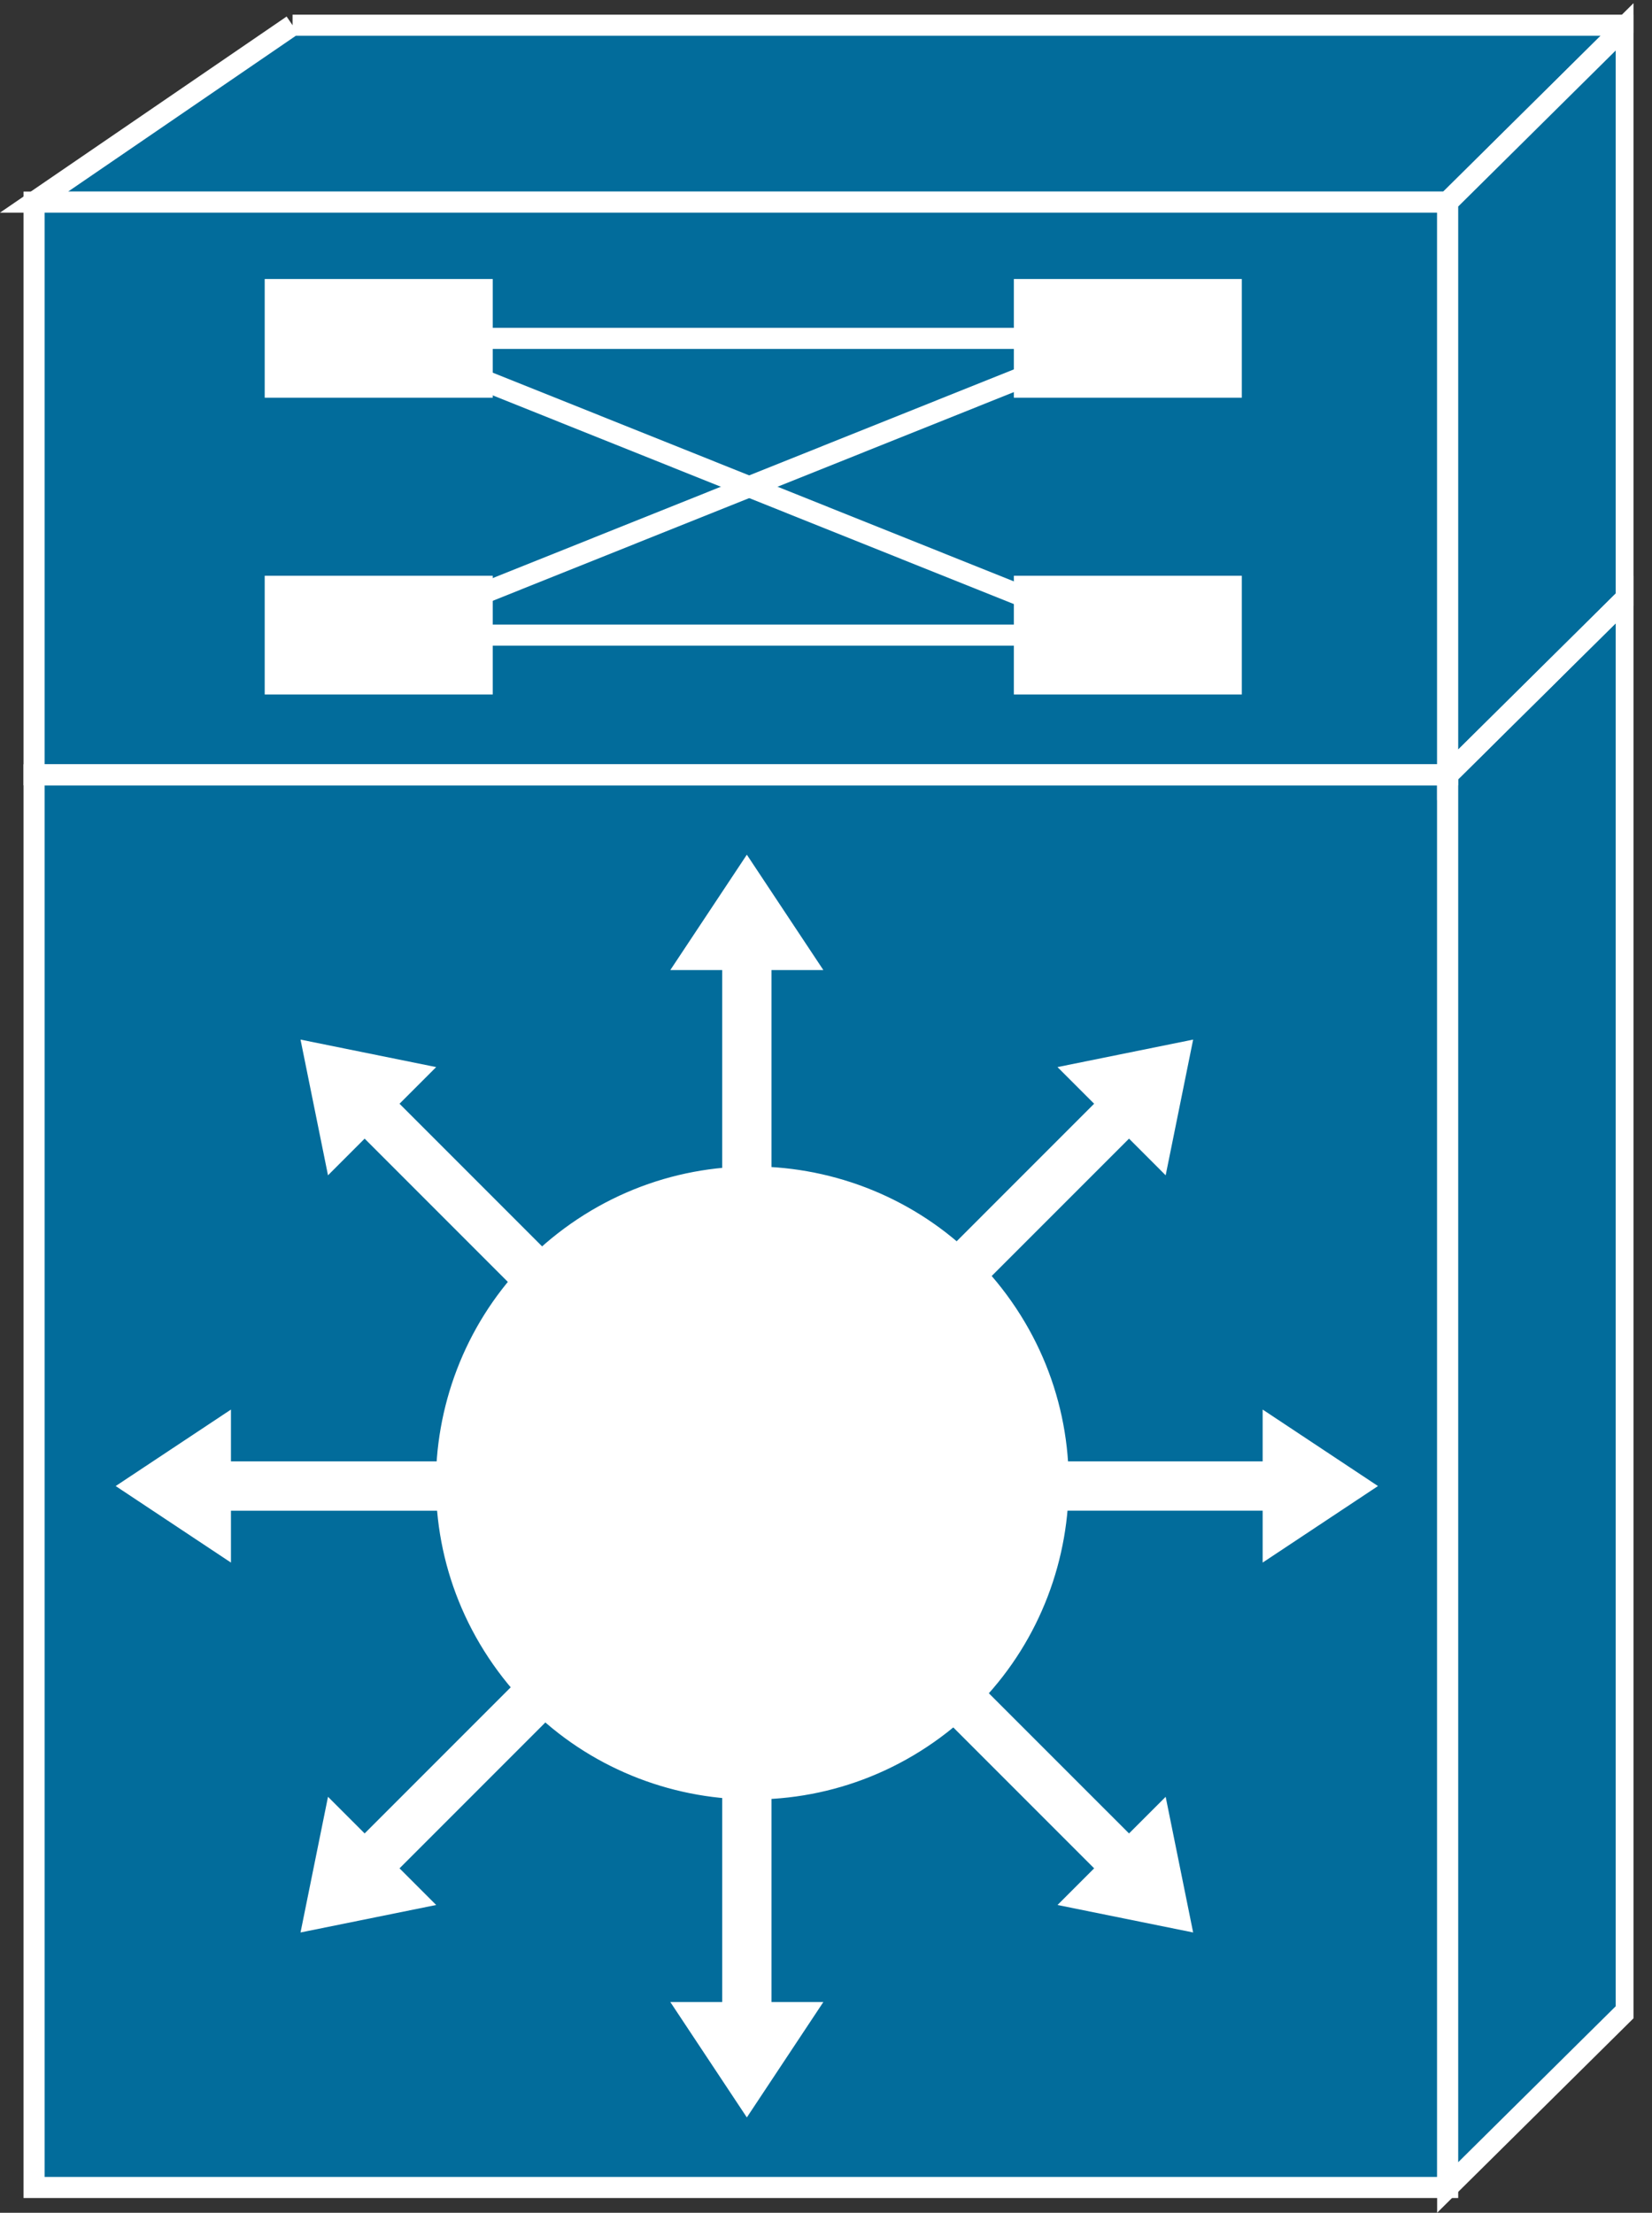 <?xml version="1.0" encoding="UTF-8" standalone="no"?>
<svg
   xmlns:dc="http://purl.org/dc/elements/1.1/"
   xmlns:cc="http://creativecommons.org/ns#"
   xmlns:rdf="http://www.w3.org/1999/02/22-rdf-syntax-ns#"
   xmlns:svg="http://www.w3.org/2000/svg"
   xmlns="http://www.w3.org/2000/svg"
   viewBox="0 0 39.188 52.475"
   height="52.475"
   width="39.188"
   xml:space="preserve"
   version="1.1"
   id="svg2"><rect x="0" y="0" width="39.188" height="52.475" fill="#333333" stroke="none"/><defs
     id="defs6"><clipPath
       id="clipPath18"
       clipPathUnits="userSpaceOnUse"><path
         id="path20"
         d="m 0,0 310,0 0,419.805 -310,0 L 0,0 Z" /></clipPath></defs><g
     transform="matrix(1.25,0,0,-1.25,0,52.475)"
     id="g10"><g
       transform="scale(0.1,0.1)"
       id="g12"><g
         id="g14"><g
           clip-path="url(#clipPath18)"
           id="g16"><path
             id="path22"
             style="fill:#026c9b;fill-opacity:1;fill-rule:nonzero;stroke:none"
             d="m 6.465,4.797 268.262,0 0,268.008 -268.262,0 0,-268.008 z" /><path
             id="path24"
             style="fill:none;stroke:#ffffff;stroke-width:4;stroke-linecap:butt;stroke-linejoin:miter;stroke-miterlimit:4;stroke-dasharray:none;stroke-opacity:1"
             d="m 6.465,4.797 268.262,0 0,268.008 -268.262,0 0,-268.008 z" /><path
             id="path26"
             style="fill:#026c9b;fill-opacity:1;fill-rule:nonzero;stroke:none"
             d="m 308.613,38.34 0,268.019 -33.886,-33.554 0,-268.008 33.886,33.543" /><path
             id="path28"
             style="fill:none;stroke:#ffffff;stroke-width:4;stroke-linecap:butt;stroke-linejoin:miter;stroke-miterlimit:4;stroke-dasharray:none;stroke-opacity:1"
             d="m 308.613,38.34 0,268.019 -33.886,-33.554 0,-268.008 33.886,33.543 z" /><path
             id="path30"
             style="fill:#026c9b;fill-opacity:1;fill-rule:nonzero;stroke:none"
             d="m 55.52,415.012 -49.055,-33.555 268.262,0 33.886,33.555 -253.094,0" /><path
             id="path32"
             style="fill:none;stroke:#ffffff;stroke-width:4;stroke-linecap:butt;stroke-linejoin:miter;stroke-miterlimit:4;stroke-dasharray:none;stroke-opacity:1"
             d="m 55.52,415.012 -49.055,-33.555 268.262,0 33.886,33.555 -253.094,0 z" /><path
             id="path34"
             style="fill:#026c9b;fill-opacity:1;fill-rule:nonzero;stroke:none"
             d="m 6.465,272.805 268.262,0 0,108.652 -268.262,0 0,-108.652 z" /><path
             id="path36"
             style="fill:none;stroke:#ffffff;stroke-width:4;stroke-linecap:butt;stroke-linejoin:miter;stroke-miterlimit:4;stroke-dasharray:none;stroke-opacity:1"
             d="m 6.465,272.805 268.262,0 0,108.652 -268.262,0 0,-108.652 z" /><path
             id="path38"
             style="fill:#026c9b;fill-opacity:1;fill-rule:nonzero;stroke:none"
             d="m 308.613,306.359 0,108.653 -33.886,-33.555 0,-108.652 33.886,33.554" /><path
             id="path40"
             style="fill:none;stroke:#ffffff;stroke-width:4;stroke-linecap:butt;stroke-linejoin:miter;stroke-miterlimit:4;stroke-dasharray:none;stroke-opacity:1"
             d="m 308.613,306.359 0,108.653 -33.886,-33.555 0,-108.652 33.886,33.554 z" /><path
             id="path42"
             style="fill:#026c9b;fill-opacity:1;fill-rule:nonzero;stroke:none"
             d="m 274.727,272.805 -268.262,0" /><path
             id="path44"
             style="fill:none;stroke:#ffffff;stroke-width:4;stroke-linecap:butt;stroke-linejoin:miter;stroke-miterlimit:4;stroke-dasharray:none;stroke-opacity:1"
             d="m 274.727,272.805 -268.262,0" /><path
             id="path46"
             style="fill:#026c9b;fill-opacity:1;fill-rule:nonzero;stroke:none"
             d="m 274.727,272.805 33.886,33.554" /><path
             id="path48"
             style="fill:none;stroke:#ffffff;stroke-width:4;stroke-linecap:butt;stroke-linejoin:miter;stroke-miterlimit:4;stroke-dasharray:none;stroke-opacity:1"
             d="m 274.727,272.805 33.886,33.554" /><path
             id="path50"
             style="fill:#ffffff;fill-opacity:1;fill-rule:nonzero;stroke:none"
             d="m 50.234,344.348 43.273,0 0,22.52 -43.273,0 0,-22.52 z" /><path
             id="path52"
             style="fill:#ffffff;fill-opacity:1;fill-rule:nonzero;stroke:none"
             d="m 192.402,344.348 43.262,0 0,22.52 -43.262,0 0,-22.52 z" /><path
             id="path54"
             style="fill:#ffffff;fill-opacity:1;fill-rule:nonzero;stroke:none"
             d="m 50.234,288.047 43.273,0 0,22.52 -43.273,0 0,-22.52 z" /><path
             id="path56"
             style="fill:#ffffff;fill-opacity:1;fill-rule:nonzero;stroke:none"
             d="m 192.402,288.047 43.262,0 0,22.52 -43.262,0 0,-22.52 z" /><path
             id="path58"
             style="fill:#000000;fill-opacity:1;fill-rule:nonzero;stroke:none"
             d="m 79.598,355.605 132.882,0" /><path
             id="path60"
             style="fill:none;stroke:#ffffff;stroke-width:4;stroke-linecap:butt;stroke-linejoin:miter;stroke-miterlimit:4;stroke-dasharray:none;stroke-opacity:1"
             d="m 79.598,355.605 132.882,0" /><path
             id="path62"
             style="fill:#000000;fill-opacity:1;fill-rule:nonzero;stroke:none"
             d="m 79.598,299.309 132.882,0" /><path
             id="path64"
             style="fill:none;stroke:#ffffff;stroke-width:4;stroke-linecap:butt;stroke-linejoin:miter;stroke-miterlimit:4;stroke-dasharray:none;stroke-opacity:1"
             d="m 79.598,299.309 132.882,0" /><path
             id="path66"
             style="fill:#000000;fill-opacity:1;fill-rule:nonzero;stroke:none"
             d="M 71.875,299.309 212.48,355.605" /><path
             id="path68"
             style="fill:none;stroke:#ffffff;stroke-width:4;stroke-linecap:butt;stroke-linejoin:miter;stroke-miterlimit:4;stroke-dasharray:none;stroke-opacity:1"
             d="M 71.875,299.309 212.48,355.605" /><path
             id="path70"
             style="fill:#000000;fill-opacity:1;fill-rule:nonzero;stroke:none"
             d="M 71.875,355.605 212.48,299.309" /><path
             id="path72"
             style="fill:none;stroke:#ffffff;stroke-width:4;stroke-linecap:butt;stroke-linejoin:miter;stroke-miterlimit:4;stroke-dasharray:none;stroke-opacity:1"
             d="M 71.875,355.605 212.48,299.309" /><path
             id="path74"
             style="fill:#ffffff;fill-opacity:1;fill-rule:nonzero;stroke:none"
             d="m 146.406,177.773 0,57.989 9.844,0 -14.52,21.886 -14.523,-21.886 9.844,0 0,-57.989 9.355,0" /><path
             id="path76"
             style="fill:#ffffff;fill-opacity:1;fill-rule:nonzero;stroke:none"
             d="m 116.816,169.395 -40.996,41.007 6.953,6.953 -25.742,5.215 5.215,-25.746 6.953,6.957 40.996,-41.008 6.621,6.622" /><path
             id="path78"
             style="fill:#ffffff;fill-opacity:1;fill-rule:nonzero;stroke:none"
             d="m 101.824,142.551 -57.996,0 0,9.832 -21.875,-14.512 21.875,-14.519 0,9.843 57.996,0 0,9.356" /><path
             id="path80"
             style="fill:#ffffff;fill-opacity:1;fill-rule:nonzero;stroke:none"
             d="m 110.195,112.969 -40.996,-41.004 -6.953,6.949 -5.215,-25.738 25.742,5.215 -6.953,6.953 40.996,41.004 -6.621,6.621" /><path
             id="path82"
             style="fill:#ffffff;fill-opacity:1;fill-rule:nonzero;stroke:none"
             d="m 137.051,97.969 0,-57.988 -9.844,0 14.523,-21.895 14.52,21.895 -9.844,0 0,57.988 -9.355,0" /><path
             id="path84"
             style="fill:#ffffff;fill-opacity:1;fill-rule:nonzero;stroke:none"
             d="m 166.633,106.348 41.004,-41.004 -6.953,-6.953 25.742,-5.215 -5.215,25.738 -6.953,-6.949 -41.016,41.004 -6.609,-6.621" /><path
             id="path86"
             style="fill:#ffffff;fill-opacity:1;fill-rule:nonzero;stroke:none"
             d="m 181.633,133.195 57.984,0 0,-9.843 21.887,14.519 -21.887,14.512 0,-9.832 -57.984,0 0,-9.356" /><path
             id="path88"
             style="fill:#ffffff;fill-opacity:1;fill-rule:nonzero;stroke:none"
             d="m 173.242,162.773 41.016,41.008 6.953,-6.957 5.215,25.746 -25.742,-5.215 6.953,-6.953 -41.004,-41.007 6.609,-6.622" /><path
             id="path90"
             style="fill:#ffffff;fill-opacity:1;fill-rule:nonzero;stroke:none"
             d="m 177.207,89.269 c 27.168,19.02 33.77,56.465 14.746,83.621 C 172.93,200.059 135.488,206.66 108.32,187.637 81.16,168.613 74.57,131.172 93.586,104.016 112.598,76.848 150.039,70.254 177.207,89.269" /></g></g></g></g></svg>